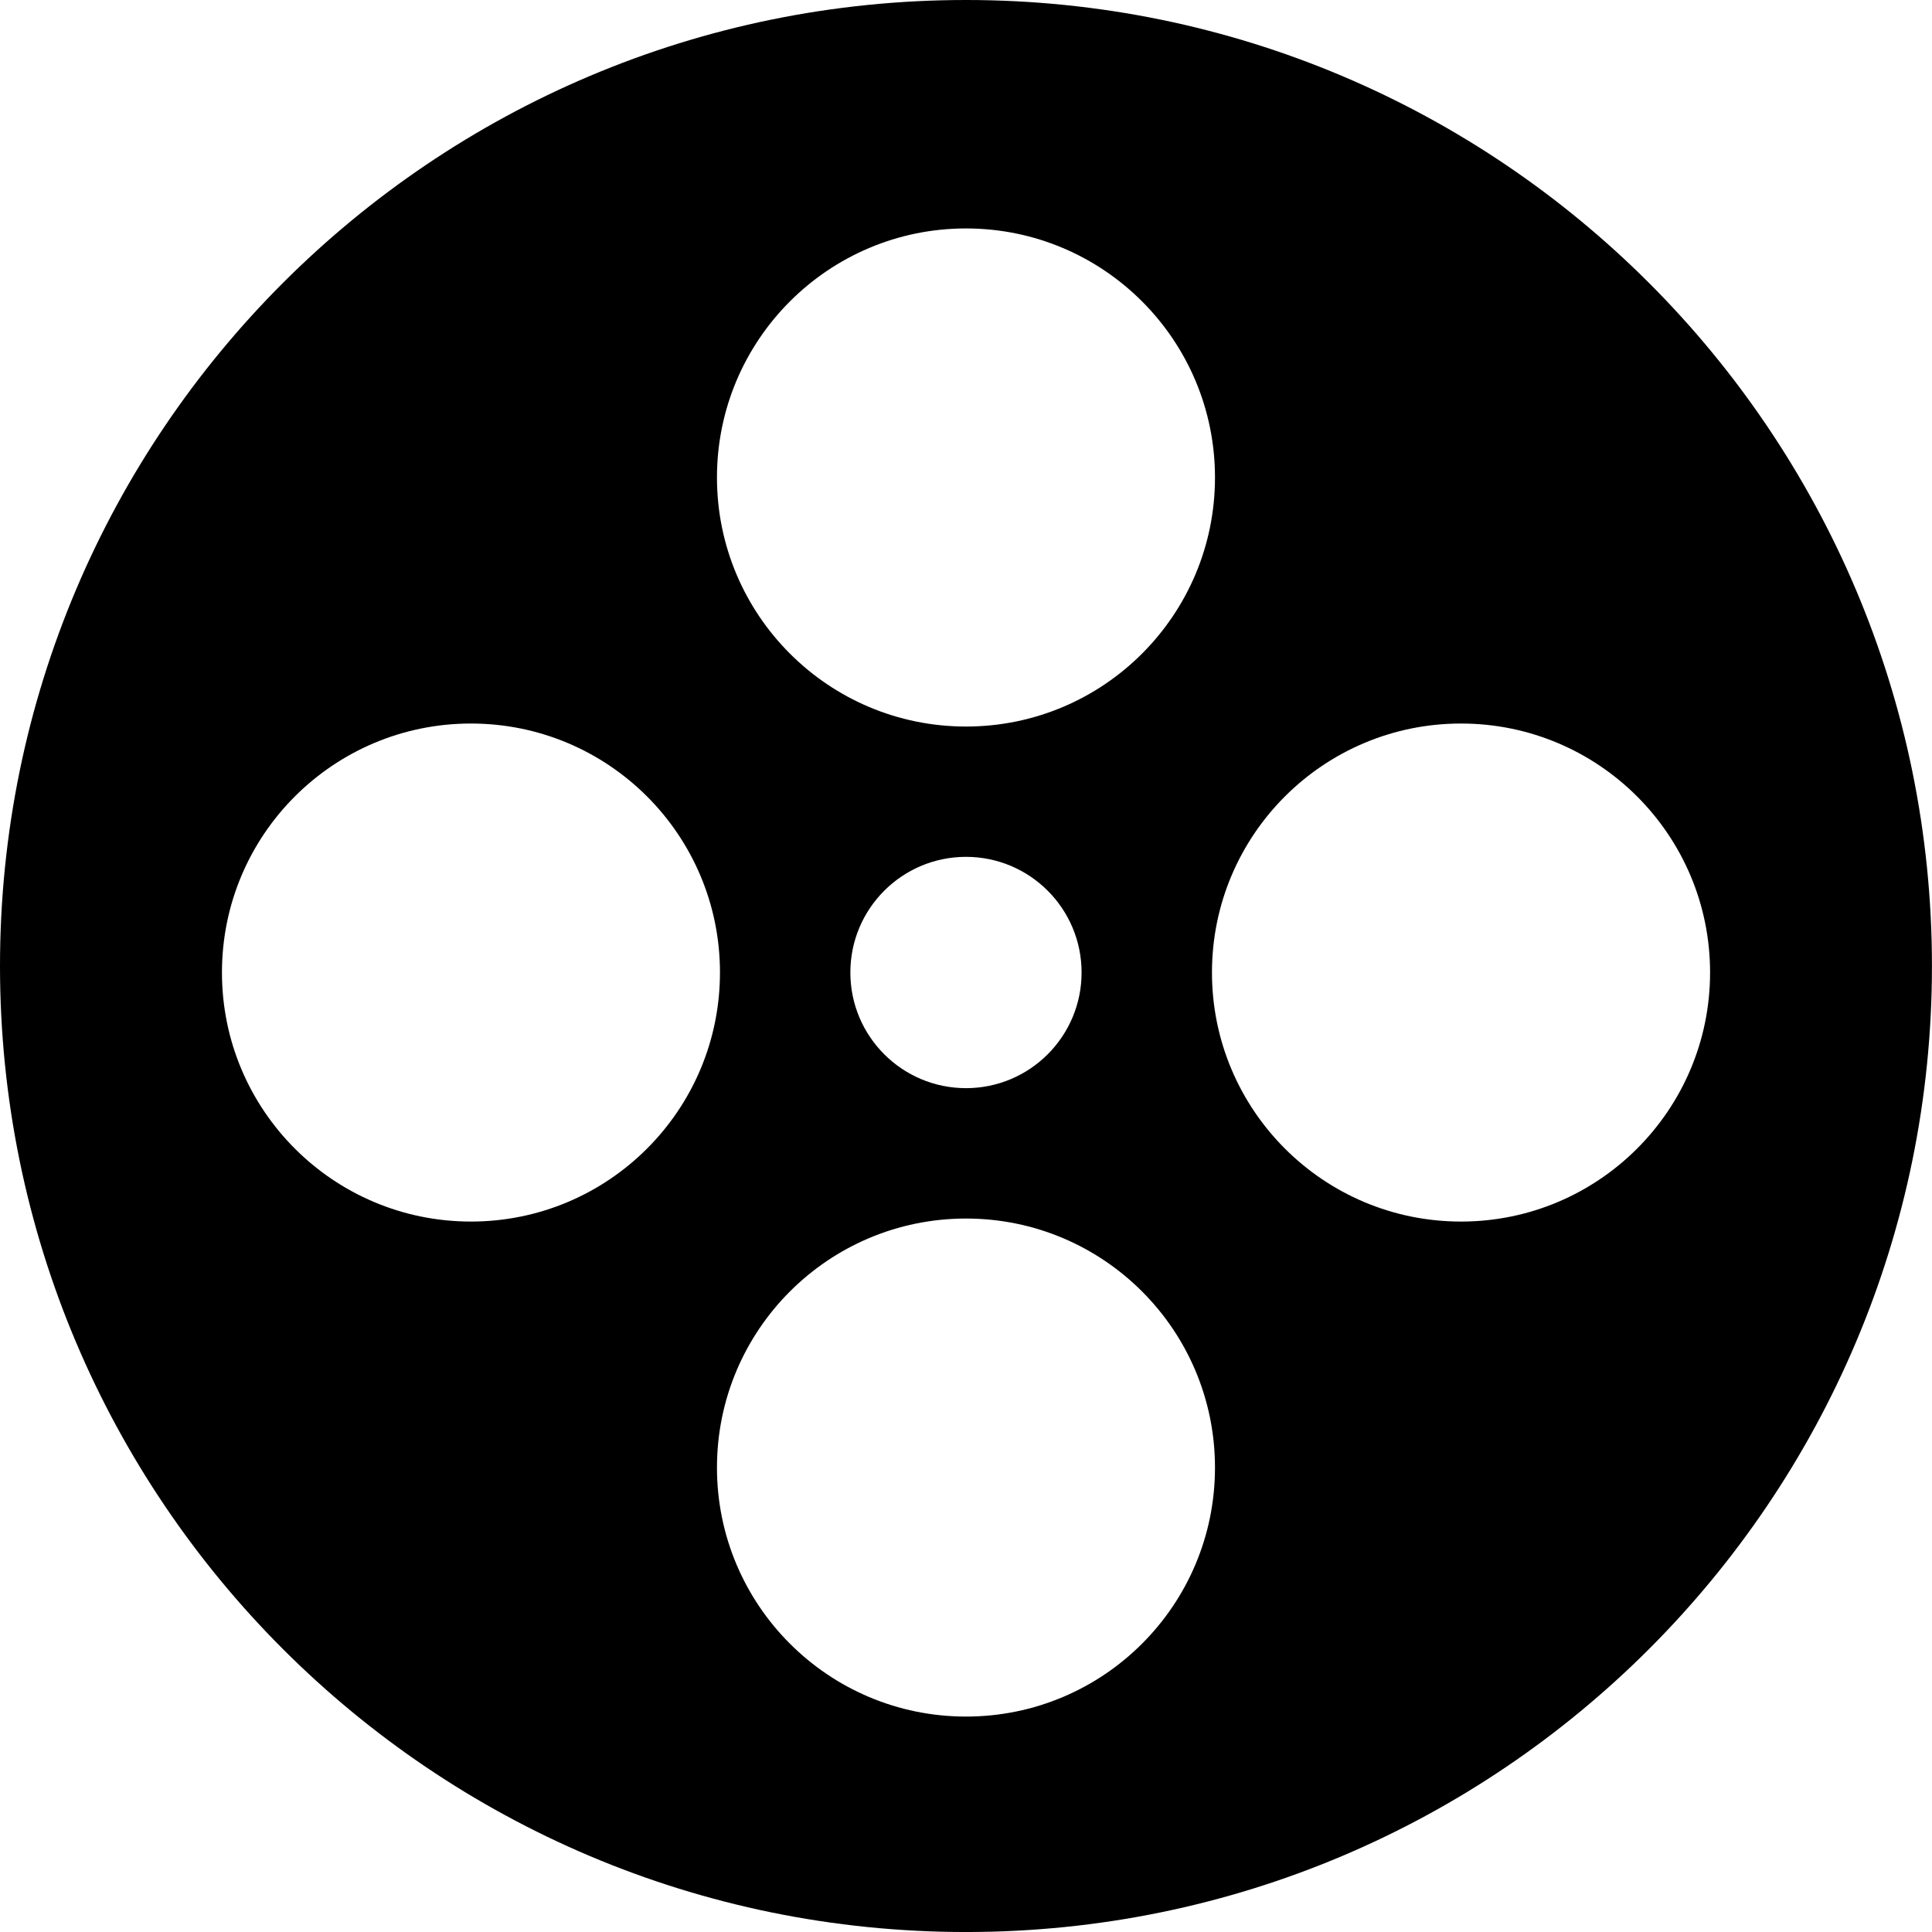<?xml version="1.0" encoding="utf-8"?>
<svg version="1.1" viewBox="0 0 400 400" xmlns="http://www.w3.org/2000/svg">
  <g transform="matrix(1.009, 0, 0, 1.009, 0, -32.493)">
    <path d="M198.219,32.203C88.73,32.203,0,120.948,0,230.421c0,109.457,88.73,198.218,198.219,198.218 c109.457,0,198.203-88.761,198.203-198.218C396.422,120.948,307.676,32.203,198.219,32.203z M198.219,79.078 c28.223,0,51.088,22.895,51.088,51.104c0,28.224-22.865,51.102-51.088,51.102c-28.225,0-51.103-22.878-51.103-51.102 C147.115,101.972,169.994,79.078,198.219,79.078z M221.934,231.754c0,13.105-10.627,23.731-23.715,23.731 c-13.105,0-23.732-10.626-23.732-23.731c0-13.106,10.627-23.732,23.732-23.732C211.307,208.022,221.934,218.648,221.934,231.754z M96.631,282.858c-28.225,0-51.088-22.881-51.088-51.103c0-28.225,22.863-51.089,51.088-51.089s51.102,22.864,51.102,51.089 C147.732,259.977,124.855,282.858,96.631,282.858z M198.219,384.43c-28.225,0-51.103-22.864-51.103-51.088 c0-28.225,22.879-51.104,51.103-51.104c28.223,0,51.088,22.88,51.088,51.104C249.307,361.566,226.441,384.43,198.219,384.43z M299.791,282.858c-28.225,0-51.105-22.881-51.105-51.103c0-28.225,22.881-51.089,51.105-51.089 c28.207,0,51.104,22.864,51.104,51.089C350.895,259.977,327.998,282.858,299.791,282.858z"/>
  </g>
</svg>

